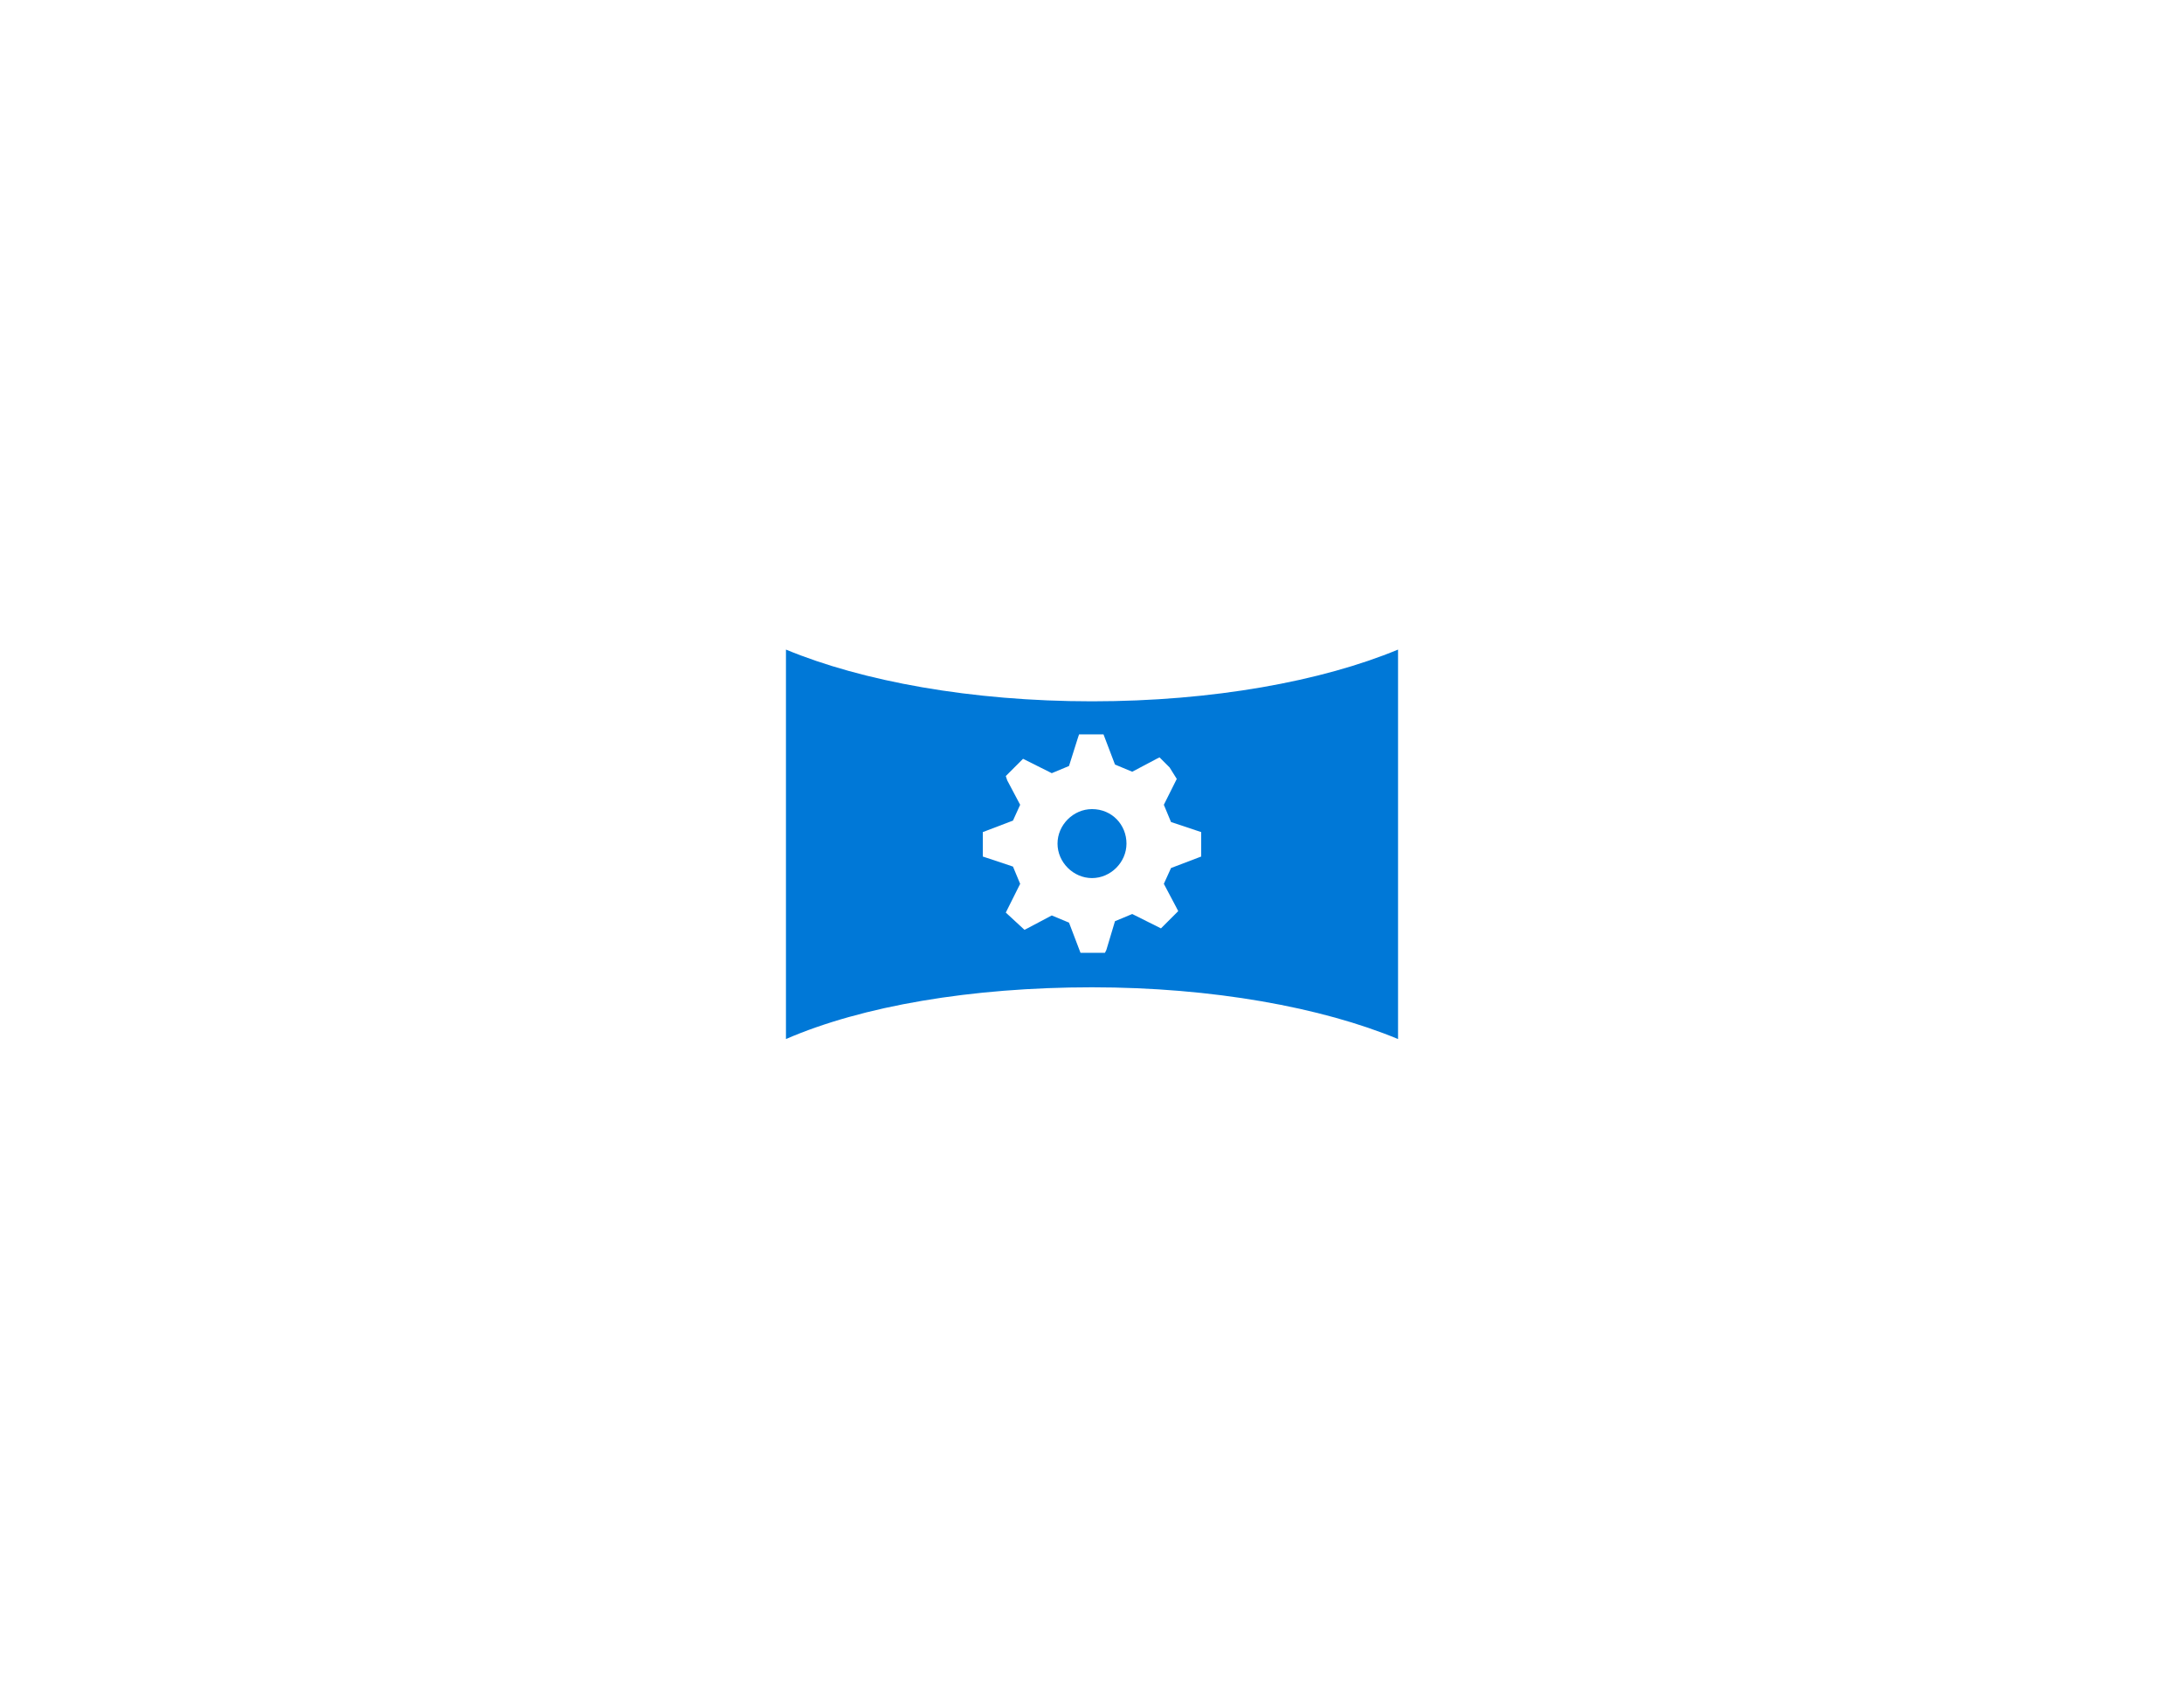 <?xml version="1.0" encoding="utf-8"?>
<!-- Generator: Adobe Illustrator 18.1.0, SVG Export Plug-In . SVG Version: 6.00 Build 0)  -->
<!DOCTYPE svg PUBLIC "-//W3C//DTD SVG 1.0//EN" "http://www.w3.org/TR/2001/REC-SVG-20010904/DTD/svg10.dtd">
<svg version="1.0" xmlns="http://www.w3.org/2000/svg" xmlns:xlink="http://www.w3.org/1999/xlink" x="0px" y="0px"
	 viewBox="0 0 152 117.5" enable-background="new 0 0 152 117.5" xml:space="preserve">
<g id="Layer_1">
	<g>
		<path fill="#0078D7" d="M76,56.3c-1.3,0-2.4,1.1-2.4,2.4c0,1.3,1.1,2.4,2.4,2.4c1.3,0,2.4-1.1,2.4-2.4
			C78.4,57.4,77.4,56.3,76,56.3z"/>
		<path fill="#0078D7" d="M76,48.8c-8.4,0-16-1.4-21.3-3.6v27.1C60,70,67.6,68.7,76,68.7c8.4,0,16,1.4,21.3,3.6V45.2
			C92,47.4,84.4,48.8,76,48.8z M83.6,59.6l-2.1,0.8L81,61.5l0.9,1.7l0.1,0.2l-1.2,1.2l-2-1l-1.2,0.5L77,66.1l-0.1,0.2h-1.7l-0.8-2.1
			l-1.2-0.5l-1.7,0.9l-0.2,0.1L70,63.5l1-2l-0.5-1.2l-1.8-0.6l-0.3-0.1v-1.7l2.1-0.8L71,56l-0.9-1.7L70,54l1.2-1.2l2,1l1.2-0.5
			l0.6-1.9l0.1-0.3h1.7l0.8,2.1l1.2,0.5l1.7-0.9l0.2-0.1l0.7,0.7c0.2,0.3,0.3,0.5,0.5,0.8L81,56l0.5,1.2l1.8,0.6l0.3,0.1V59.6z"/>
	</g>
</g>
<g id="paths">
	<g id="Access_control">
	</g>
	<g id="Azure_active_directory">
	</g>
</g>
</svg>
